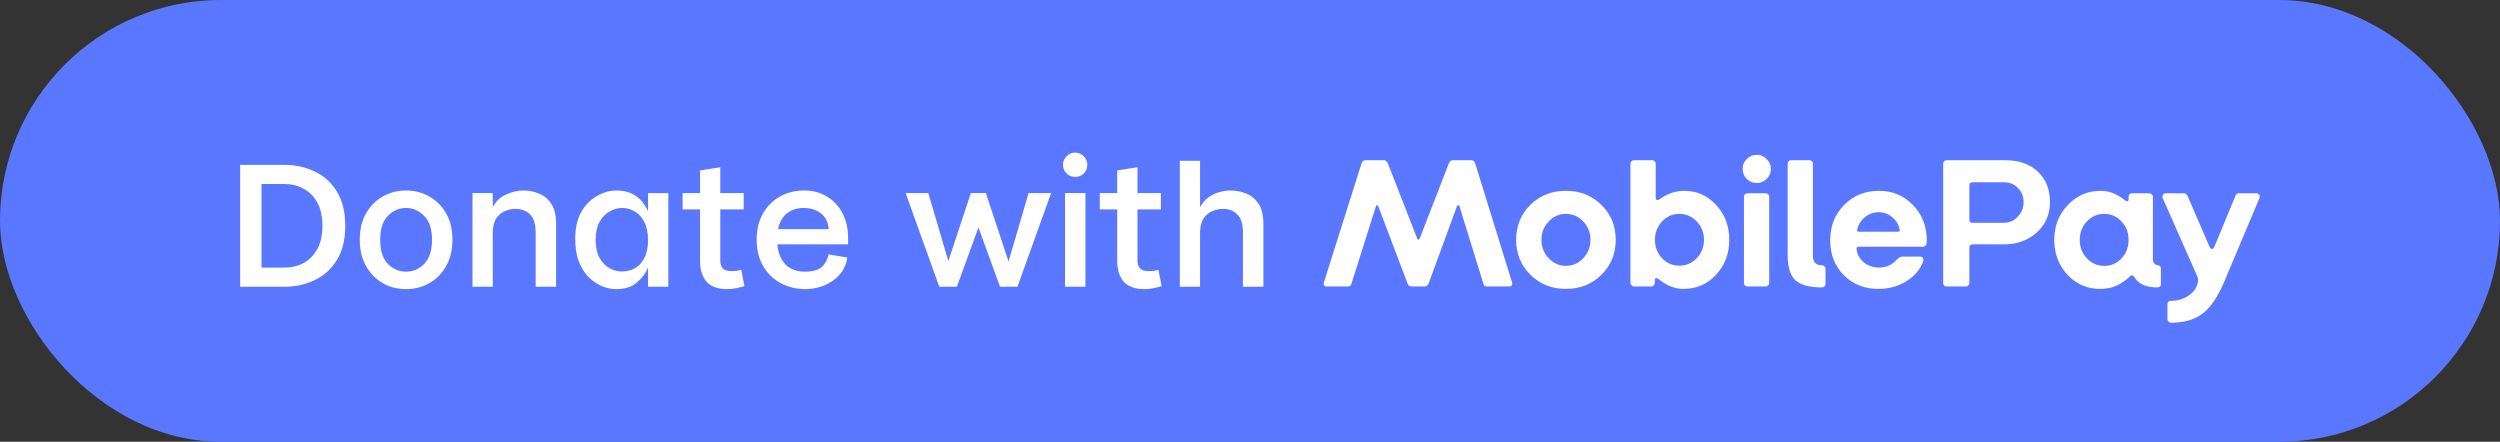 <?xml version="1.0" encoding="UTF-8" standalone="no"?>
<!-- Created with Inkscape (http://www.inkscape.org/) -->

<svg
   width="249"
   height="44"
   viewBox="0 0 249 44"
   version="1.1"
   id="svg5"
   xml:space="preserve"
   xmlns="http://www.w3.org/2000/svg"
   xmlns:svg="http://www.w3.org/2000/svg"><rect x="0" y="0" width="249" height="44" fill="#333333" stroke="none"/><defs
     id="defs2" /><g
     id="layer1"
     transform="translate(-64.946,-254.821)"><g
       id="g56"><rect
         width="249"
         height="44"
         rx="22"
         fill="#5a78ff"
         id="rect30"
         x="64.946"
         y="254.821"
         ry="22"
         style="stroke-width:1" /><path
         d="m 88.864,271.243 h 4.421 q 1.647,0 3.015,0.666 1.387,0.647 2.201,1.998 0.833,1.351 0.833,3.404 0,2.054 -0.833,3.404 -0.814,1.332 -2.201,1.998 -1.369,0.666 -3.015,0.666 h -4.421 z m 4.421,1.905 h -2.294 v 8.325 h 2.294 q 1.036,0 1.887,-0.444 0.851,-0.463 1.369,-1.387 0.518,-0.925 0.518,-2.331 0,-1.406 -0.518,-2.331 -0.518,-0.925 -1.369,-1.369 -0.851,-0.463 -1.887,-0.463 z m 12.099,0.647 q 1.276,0 2.312,0.592 1.054,0.592 1.683,1.683 0.629,1.091 0.629,2.627 0,1.517 -0.629,2.627 -0.629,1.11 -1.683,1.702 -1.036,0.592 -2.312,0.592 -1.258,0 -2.312,-0.592 -1.036,-0.592 -1.665,-1.702 -0.629,-1.11 -0.629,-2.627 0,-1.536 0.629,-2.627 0.629,-1.091 1.665,-1.683 1.054,-0.592 2.312,-0.592 z m 0,1.739 q -1.036,0 -1.813,0.795 -0.758,0.777 -0.758,2.368 0,1.609 0.758,2.405 0.777,0.777 1.813,0.777 1.054,0 1.813,-0.777 0.777,-0.795 0.777,-2.405 0,-1.591 -0.777,-2.368 -0.758,-0.795 -1.813,-0.795 z m 10.952,0.092 q -1.018,0 -1.665,0.592 -0.647,0.574 -0.647,1.831 v 5.328 h -2.017 v -9.324 h 2.017 v 1.406 q 0.481,-0.906 1.351,-1.276 0.87,-0.389 1.702,-0.389 0.833,0 1.573,0.315 0.758,0.315 1.221,1.036 0.463,0.722 0.463,1.98 v 6.253 h -2.035 v -5.383 q 0,-1.295 -0.574,-1.831 -0.574,-0.536 -1.387,-0.536 z m 9.99,7.992 q -0.722,0 -1.443,-0.296 -0.722,-0.315 -1.332,-0.925 -0.592,-0.611 -0.962,-1.554 -0.351,-0.944 -0.351,-2.22 0,-1.628 0.611,-2.701 0.629,-1.073 1.573,-1.591 0.944,-0.536 1.924,-0.536 1.091,0 1.869,0.499 0.777,0.481 1.276,1.573 v -1.813 h 2.017 v 9.324 h -2.017 v -1.905 q -0.351,0.851 -1.129,1.498 -0.777,0.647 -2.035,0.647 z m 0.574,-8.085 q -0.629,0 -1.24,0.351 -0.611,0.333 -0.999,1.036 -0.389,0.703 -0.389,1.813 0,1.073 0.389,1.776 0.389,0.684 0.981,1.018 0.611,0.333 1.24,0.333 0.703,0 1.295,-0.315 0.592,-0.333 0.944,-1.018 0.37,-0.684 0.37,-1.794 0,-1.091 -0.37,-1.794 -0.351,-0.703 -0.944,-1.054 -0.592,-0.351 -1.276,-0.351 z m 7.77,-3.737 2.017,-0.315 v 2.571 h 2.331 v 1.628 h -2.331 v 5.051 q 0,0.536 0.24,0.814 0.259,0.278 0.87,0.278 0.296,0 0.499,-0.018 0.203,-0.037 0.481,-0.111 l 0.315,1.628 q -0.351,0.111 -0.814,0.203 -0.463,0.092 -0.888,0.092 -1.406,0 -2.072,-0.74 -0.647,-0.758 -0.647,-2.054 v -5.143 h -1.739 v -1.628 h 1.739 z m 10.323,3.737 q -0.999,0 -1.665,0.536 -0.666,0.518 -0.888,1.573 h 5.051 q -0.13,-1.129 -0.833,-1.609 -0.684,-0.499 -1.665,-0.499 z m 4.421,3.626 h -7.048 q 0.111,1.24 0.795,1.98 0.703,0.74 1.961,0.74 1.147,0 1.665,-0.463 0.518,-0.463 0.684,-1.258 l 1.869,0.315 q -0.167,1.073 -0.833,1.776 -0.666,0.703 -1.554,1.036 -0.888,0.333 -1.758,0.333 -1.369,0 -2.479,-0.592 -1.11,-0.592 -1.758,-1.702 -0.647,-1.11 -0.647,-2.646 0,-1.498 0.629,-2.59 0.629,-1.11 1.702,-1.702 1.073,-0.592 2.424,-0.592 1.276,0 2.257,0.611 0.981,0.592 1.536,1.647 0.555,1.054 0.555,2.442 z m 20.221,-5.106 -3.349,9.324 h -1.739 l -2.146,-5.902 -2.146,5.902 h -1.758 l -3.349,-9.324 h 2.257 l 1.998,6.771 2.239,-6.771 h 1.498 l 2.257,6.808 1.998,-6.808 z m 1.387,0 h 2.035 v 9.324 h -2.035 z m 1.018,-4.033 q 0.499,0 0.851,0.37 0.351,0.351 0.351,0.851 0,0.499 -0.351,0.851 -0.351,0.351 -0.851,0.351 -0.518,0 -0.87,-0.351 -0.351,-0.351 -0.351,-0.851 0,-0.499 0.351,-0.851 0.351,-0.37 0.87,-0.37 z m 4.181,1.776 2.017,-0.315 v 2.571 h 2.331 v 1.628 h -2.331 v 5.051 q 0,0.536 0.24,0.814 0.259,0.278 0.87,0.278 0.296,0 0.499,-0.018 0.203,-0.037 0.481,-0.111 l 0.315,1.628 q -0.351,0.111 -0.814,0.203 -0.463,0.092 -0.888,0.092 -1.406,0 -2.072,-0.74 -0.647,-0.758 -0.647,-2.054 v -5.143 h -1.739 v -1.628 h 1.739 z m 6.234,-0.962 h 2.017 v 4.625 q 0.333,-0.611 0.833,-0.981 0.518,-0.37 1.091,-0.518 0.574,-0.167 1.054,-0.167 0.906,0 1.647,0.315 0.758,0.315 1.221,1.036 0.463,0.722 0.463,1.98 v 6.253 h -2.035 v -5.383 q 0,-1.295 -0.574,-1.831 -0.555,-0.536 -1.369,-0.536 -1.018,0 -1.683,0.592 -0.647,0.574 -0.647,1.831 v 5.328 h -2.017 z"
         id="text30"
         style="font-weight:500;font-size:18.5px;line-height:0.7;font-family:'Vipps Text-Web';-inkscape-font-specification:'Vipps Text-Web Medium';text-align:end;letter-spacing:0px;word-spacing:0px;text-anchor:end;fill:#ffffff;stroke-width:4;stroke-linecap:round"
         aria-label="Donate with" /><path
         d="m 199.191,283.355 h -2.109 q -0.185,0 -0.259,-0.111 -0.074,-0.111 -0.018,-0.296 l 3.756,-11.877 q 0.037,-0.13 0.13,-0.203 0.111,-0.092 0.222,-0.092 h 1.887 q 0.111,0 0.203,0.092 0.111,0.074 0.167,0.203 l 2.923,7.492 q 0.037,0.111 0.13,0.13 0.092,0 0.13,-0.13 l 2.905,-7.492 q 0.056,-0.13 0.148,-0.203 0.111,-0.092 0.222,-0.092 h 1.887 q 0.111,0 0.203,0.092 0.111,0.074 0.148,0.203 l 3.682,11.877 q 0.056,0.167 -0.037,0.296 -0.074,0.111 -0.24,0.111 h -2.239 q -0.13,0 -0.222,-0.056 -0.074,-0.074 -0.111,-0.203 l -2.386,-7.715 q -0.018,-0.111 -0.13,-0.111 -0.092,0 -0.13,0.111 l -2.812,7.659 q -0.056,0.148 -0.167,0.24 -0.092,0.074 -0.24,0.074 h -1.313 q -0.148,0 -0.24,-0.074 -0.092,-0.074 -0.148,-0.24 l -2.905,-7.659 q -0.037,-0.111 -0.13,-0.111 -0.074,0 -0.111,0.111 l -2.442,7.715 q -0.037,0.13 -0.13,0.203 -0.092,0.056 -0.222,0.056 z m 26.681,-4.644 q 0,2.072 -1.425,3.478 -1.406,1.406 -3.534,1.406 -2.109,0 -3.534,-1.406 -1.425,-1.406 -1.425,-3.478 0,-2.072 1.406,-3.478 1.425,-1.406 3.552,-1.406 2.127,0 3.534,1.406 1.425,1.387 1.425,3.478 z m -7.4,0 q 0,1.073 0.722,1.831 0.722,0.758 1.72,0.758 1.018,0 1.72,-0.758 0.722,-0.758 0.722,-1.831 0,-1.073 -0.722,-1.831 -0.703,-0.758 -1.72,-0.758 -0.999,0 -1.72,0.758 -0.722,0.758 -0.722,1.831 z m 18.707,0 q 0,2.054 -1.313,3.478 -1.313,1.406 -3.237,1.406 -0.666,0 -1.258,-0.24 -0.592,-0.222 -1.258,-0.758 -0.148,-0.111 -0.259,-0.056 -0.092,0.037 -0.092,0.222 v 0.24 q 0,0.148 -0.111,0.259 -0.092,0.092 -0.222,0.092 h -1.739 q -0.13,0 -0.24,-0.111 -0.111,-0.111 -0.111,-0.24 v -11.877 q 0,-0.148 0.111,-0.24 0.111,-0.111 0.24,-0.111 h 1.831 q 0.13,0 0.222,0.111 0.111,0.092 0.111,0.24 v 3.385 q 0,0.185 0.111,0.222 0.13,0.037 0.315,-0.092 0.555,-0.407 1.165,-0.611 0.611,-0.203 1.258,-0.203 1.887,0 3.182,1.425 1.295,1.406 1.295,3.459 z m -7.4,0 q 0,1.073 0.703,1.831 0.703,0.74 1.72,0.74 1.018,0 1.739,-0.74 0.722,-0.758 0.722,-1.831 0,-1.073 -0.722,-1.831 -0.722,-0.758 -1.739,-0.758 -0.999,0 -1.72,0.758 -0.703,0.758 -0.703,1.831 z m 11.029,4.644 h -1.831 q -0.13,0 -0.24,-0.092 -0.092,-0.111 -0.092,-0.259 v -8.584 q 0,-0.148 0.092,-0.24 0.111,-0.111 0.24,-0.111 h 1.831 q 0.148,0 0.24,0.111 0.111,0.092 0.111,0.24 v 8.584 q 0,0.13 -0.111,0.24 -0.092,0.111 -0.24,0.111 z m 0.518,-11.71 q 0,0.574 -0.425,0.999 -0.407,0.407 -0.981,0.407 -0.574,0 -0.999,-0.407 -0.407,-0.425 -0.407,-0.999 0,-0.574 0.407,-0.981 0.425,-0.425 0.999,-0.425 0.574,0 0.981,0.425 0.425,0.407 0.425,0.981 z m 5.091,11.803 q -1.887,0 -2.664,-0.722 -0.758,-0.74 -0.758,-2.516 v -9.084 q 0,-0.148 0.092,-0.24 0.111,-0.111 0.24,-0.111 h 1.831 q 0.148,0 0.24,0.111 0.111,0.092 0.111,0.24 v 9.139 q 0,0.481 0.222,0.74 0.24,0.24 0.684,0.24 0.148,0 0.24,0.111 0.111,0.092 0.111,0.24 v 1.517 q 0,0.13 -0.111,0.24 -0.092,0.092 -0.24,0.092 z m 10.068,-2.571 q -0.463,1.221 -1.702,1.98 -1.221,0.74 -2.738,0.74 -2.091,0 -3.459,-1.369 -1.351,-1.369 -1.351,-3.478 0,-2.109 1.387,-3.515 1.387,-1.406 3.459,-1.406 2.054,0 3.404,1.425 1.369,1.406 1.369,3.534 0,0.315 -0.111,0.463 -0.092,0.148 -0.315,0.148 h -6.364 q -0.111,0 -0.167,0.074 -0.056,0.056 -0.037,0.167 0.092,0.795 0.722,1.313 0.647,0.518 1.536,0.518 0.518,0 0.962,-0.203 0.463,-0.203 0.795,-0.592 0.148,-0.167 0.278,-0.222 0.148,-0.074 0.315,-0.074 h 1.702 q 0.222,0 0.296,0.148 0.092,0.13 0.018,0.351 z m -6.549,-3.237 q -0.037,0.13 0,0.203 0.037,0.056 0.148,0.056 h 3.904 q 0.092,0 0.13,-0.037 0.056,-0.056 0.037,-0.167 -0.148,-0.758 -0.74,-1.24 -0.592,-0.499 -1.369,-0.499 -0.74,0 -1.332,0.481 -0.592,0.463 -0.777,1.202 z m 10.807,5.716 h -1.924 q -0.13,0 -0.24,-0.092 -0.092,-0.111 -0.092,-0.259 v -11.877 q 0,-0.148 0.092,-0.24 0.111,-0.111 0.24,-0.111 h 5.827 q 2.054,0 3.256,1.129 1.221,1.129 1.221,3.034 0,1.85 -1.313,3.034 -1.313,1.184 -3.293,1.184 h -3.09 q -0.167,0 -0.259,0.092 -0.074,0.092 -0.074,0.259 v 3.497 q 0,0.13 -0.111,0.24 -0.092,0.111 -0.24,0.111 z m 0.666,-6.346 h 3.108 q 0.851,0 1.406,-0.611 0.574,-0.611 0.574,-1.443 0,-0.851 -0.555,-1.406 -0.536,-0.574 -1.425,-0.574 h -3.108 q -0.167,0 -0.24,0.092 -0.074,0.074 -0.074,0.24 v 3.367 q 0,0.167 0.074,0.259 0.074,0.074 0.24,0.074 z m 15.673,5.346 q -0.722,0.666 -1.425,0.962 -0.703,0.278 -1.554,0.278 -1.905,0 -3.237,-1.406 -1.313,-1.425 -1.313,-3.478 0,-2.054 1.332,-3.459 1.351,-1.425 3.256,-1.425 0.666,0 1.24,0.222 0.592,0.222 1.221,0.722 0.13,0.111 0.24,0.092 0.111,-0.018 0.111,-0.185 v -0.278 q 0,-0.148 0.092,-0.24 0.111,-0.092 0.24,-0.092 h 1.739 q 0.148,0 0.24,0.111 0.111,0.092 0.111,0.24 v 6.123 q 0,0.333 0.111,0.499 0.13,0.167 0.37,0.185 0.13,0.018 0.222,0.111 0.092,0.074 0.092,0.185 v 1.609 q 0,0.13 -0.092,0.222 -0.092,0.092 -0.222,0.092 -0.888,0 -1.462,-0.259 -0.574,-0.259 -0.888,-0.795 -0.092,-0.148 -0.203,-0.148 -0.092,-0.018 -0.222,0.111 z m -4.995,-3.644 q 0,1.073 0.703,1.831 0.722,0.758 1.739,0.758 1.018,0 1.72,-0.74 0.703,-0.758 0.703,-1.85 0,-1.091 -0.703,-1.831 -0.703,-0.758 -1.72,-0.758 -1.018,0 -1.739,0.758 -0.703,0.758 -0.703,1.831 z m 9.087,8.251 q -0.13,0 -0.24,-0.111 -0.111,-0.092 -0.111,-0.24 v -1.498 q 0,-0.13 0.092,-0.24 0.111,-0.092 0.259,-0.092 0.981,0 1.72,-0.499 0.758,-0.481 0.944,-1.276 0.056,-0.185 0.037,-0.351 -0.018,-0.167 -0.111,-0.389 l -3.404,-7.696 q -0.074,-0.203 0.018,-0.351 0.092,-0.148 0.278,-0.148 h 1.831 q 0.111,0 0.203,0.092 0.092,0.074 0.167,0.24 l 2.127,4.921 q 0.13,0.296 0.278,0.296 0.148,-0.018 0.278,-0.315 l 2.035,-4.939 q 0.056,-0.167 0.13,-0.222 0.092,-0.074 0.222,-0.074 h 1.758 q 0.185,0 0.278,0.148 0.111,0.13 0.037,0.296 l -3.497,8.306 q -0.981,2.312 -2.164,3.219 -1.184,0.925 -3.163,0.925 z"
         id="text31"
         style="font-size:18.5px;line-height:0.7;font-family:Paytype-Bd;-inkscape-font-specification:Paytype-Bd;text-align:end;letter-spacing:-0.2px;word-spacing:0px;text-anchor:end;fill:#ffffff;stroke-width:4;stroke-linecap:round"
         aria-label="MobilePay" /></g></g><style
     id="style1" /></svg>
